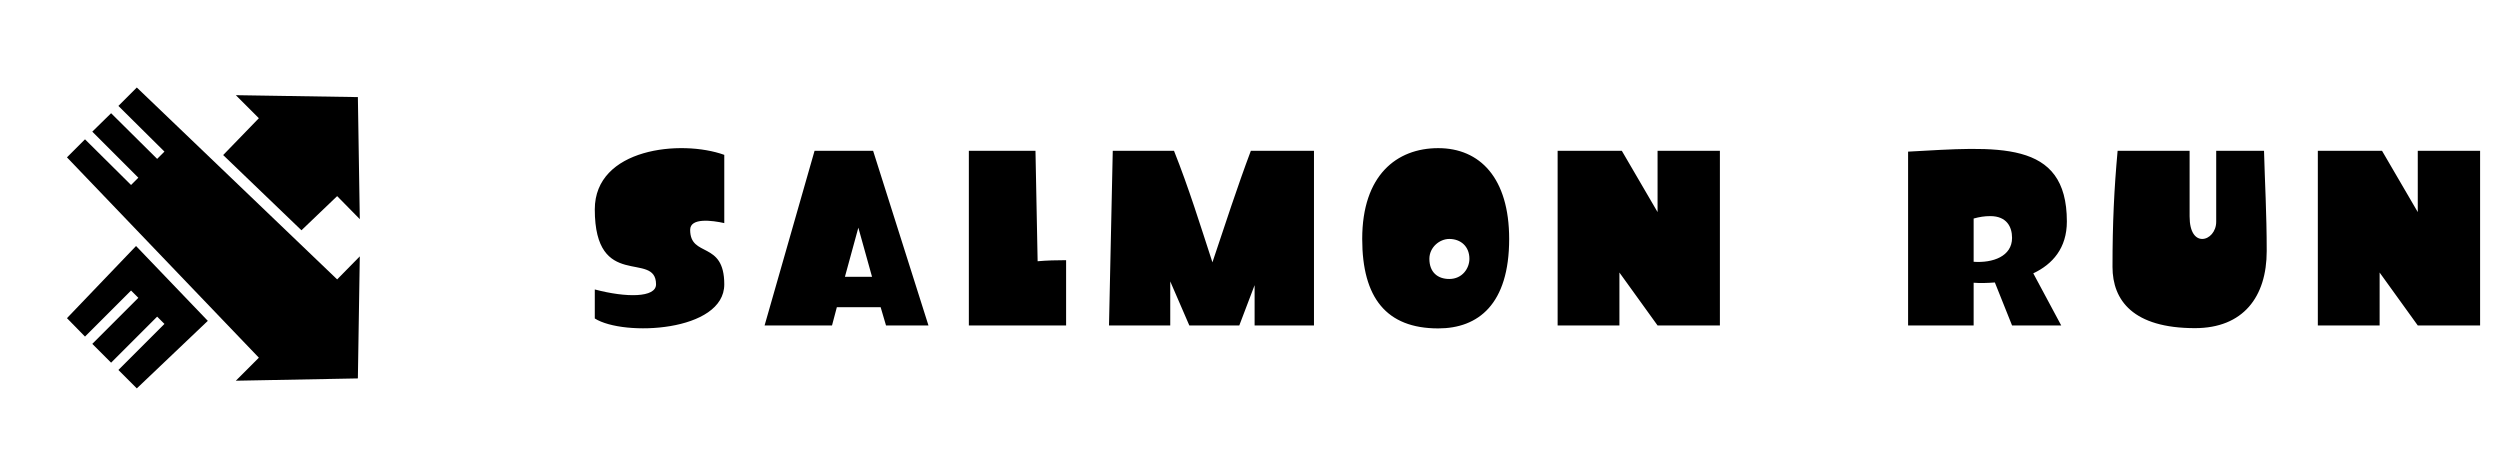 <svg width="3257" height="589" viewBox="0 0 3257 589" fill="none" xmlns="http://www.w3.org/2000/svg">
<g clip-path="url(#clip0_3_31)">
<path d="M468.74 334L439.24 364L178.24 114L154.24 138L214.24 197.5L204.74 207L144.74 147.5L120.24 171.5L180.24 231.5L170.74 241L110.74 181.5L87.24 205L337.24 466L307.24 496L466.24 493L468.74 334ZM290.74 202L392.74 300L439.24 255.5L468.74 285.5L466.24 126.5L307.24 124L337.24 154L290.74 202ZM270.74 418L177.24 320.5L87.24 414.5L110.74 438.5L170.74 378.5L180.24 388L120.24 448L144.74 472.5L204.74 412.5L214.24 422L154.24 482L178.24 506L270.74 418Z" fill="black"/>
<path d="M943.59 201.75C887.24 181.45 774.89 193 774.89 272.8C774.89 379.55 854.69 326 854.69 370.45C854.69 387.95 815.84 387.95 774.89 377.1V414.9C812.34 438.7 943.59 432.4 943.59 370.45C943.59 313.05 899.14 336.15 899.14 299.4C899.14 283.3 927.84 287.15 943.59 290.65V201.75ZM996.101 424H1083.95L1090.25 400.2H1147.3L1154.3 424H1209.6L1137.5 196.5H1061.2L996.101 424ZM1100.75 360.65L1118.25 296.6L1136.1 360.65H1100.75ZM1262.22 196.5V424H1388.92V338.95C1376.32 338.95 1363.72 339.3 1351.82 340.35L1349.02 196.5H1262.22ZM1444.8 424H1524.6V366.6L1549.45 424H1614.55L1634.5 371.5V424H1711.85V196.5H1629.6C1612.1 243.05 1596 292.75 1579.55 341.75C1563.8 293.45 1548.75 244.8 1529.5 196.5H1449.7L1444.8 424ZM1873.74 193C1819.49 193 1774.69 228.35 1774.69 311.3C1774.69 387.95 1806.19 427.85 1873.74 427.85C1925.89 427.85 1966.14 396.35 1966.14 311.3C1966.14 231.85 1927.99 193 1873.74 193ZM1888.09 311.3C1903.14 311.3 1914.34 321.1 1914.34 337.2C1914.34 349.45 1905.24 363.45 1888.09 363.45C1873.04 363.45 1862.19 354.7 1862.19 337.2C1862.19 322.15 1875.49 311.3 1888.09 311.3ZM2029.28 424H2109.78V355.05L2159.48 424H2240.68V196.5H2159.48V276.3L2112.93 196.5H2029.28V424ZM2485.86 424H2571.26V368.35C2580.01 369.05 2589.46 368.7 2598.91 368L2621.31 424H2685.36L2648.96 356.1C2674.16 344.2 2692.71 323.2 2692.71 288.55C2692.71 181.1 2602.06 191.25 2485.86 197.55V424ZM2571.26 341.05V284.7C2578.96 282.6 2585.26 281.55 2592.96 281.55C2614.31 281.55 2621.31 295.55 2621.31 309.9C2621.31 334.05 2596.11 342.8 2571.26 341.05ZM2758.82 196.5C2754.27 246.55 2752.17 290.65 2752.17 347.7C2752.17 391.45 2779.12 427.5 2859.62 427.5C2922.27 427.5 2953.07 386.9 2953.07 327.05C2953.07 277.35 2950.62 237.45 2949.57 196.5H2887.27V288.9C2887.27 301.85 2878.17 311.3 2869.07 311.3C2860.67 311.3 2852.62 303.25 2852.62 281.9V196.5H2758.82ZM3019.67 424H3100.17V355.05L3149.87 424H3231.07V196.5H3149.87V276.3L3103.32 196.5H3019.67V424Z" fill="black"/>
</g>
<defs>
<clipPath id="clip0_3_31">
<rect width="3257" height="589" fill="white"/>
</clipPath>
</defs>
</svg>
